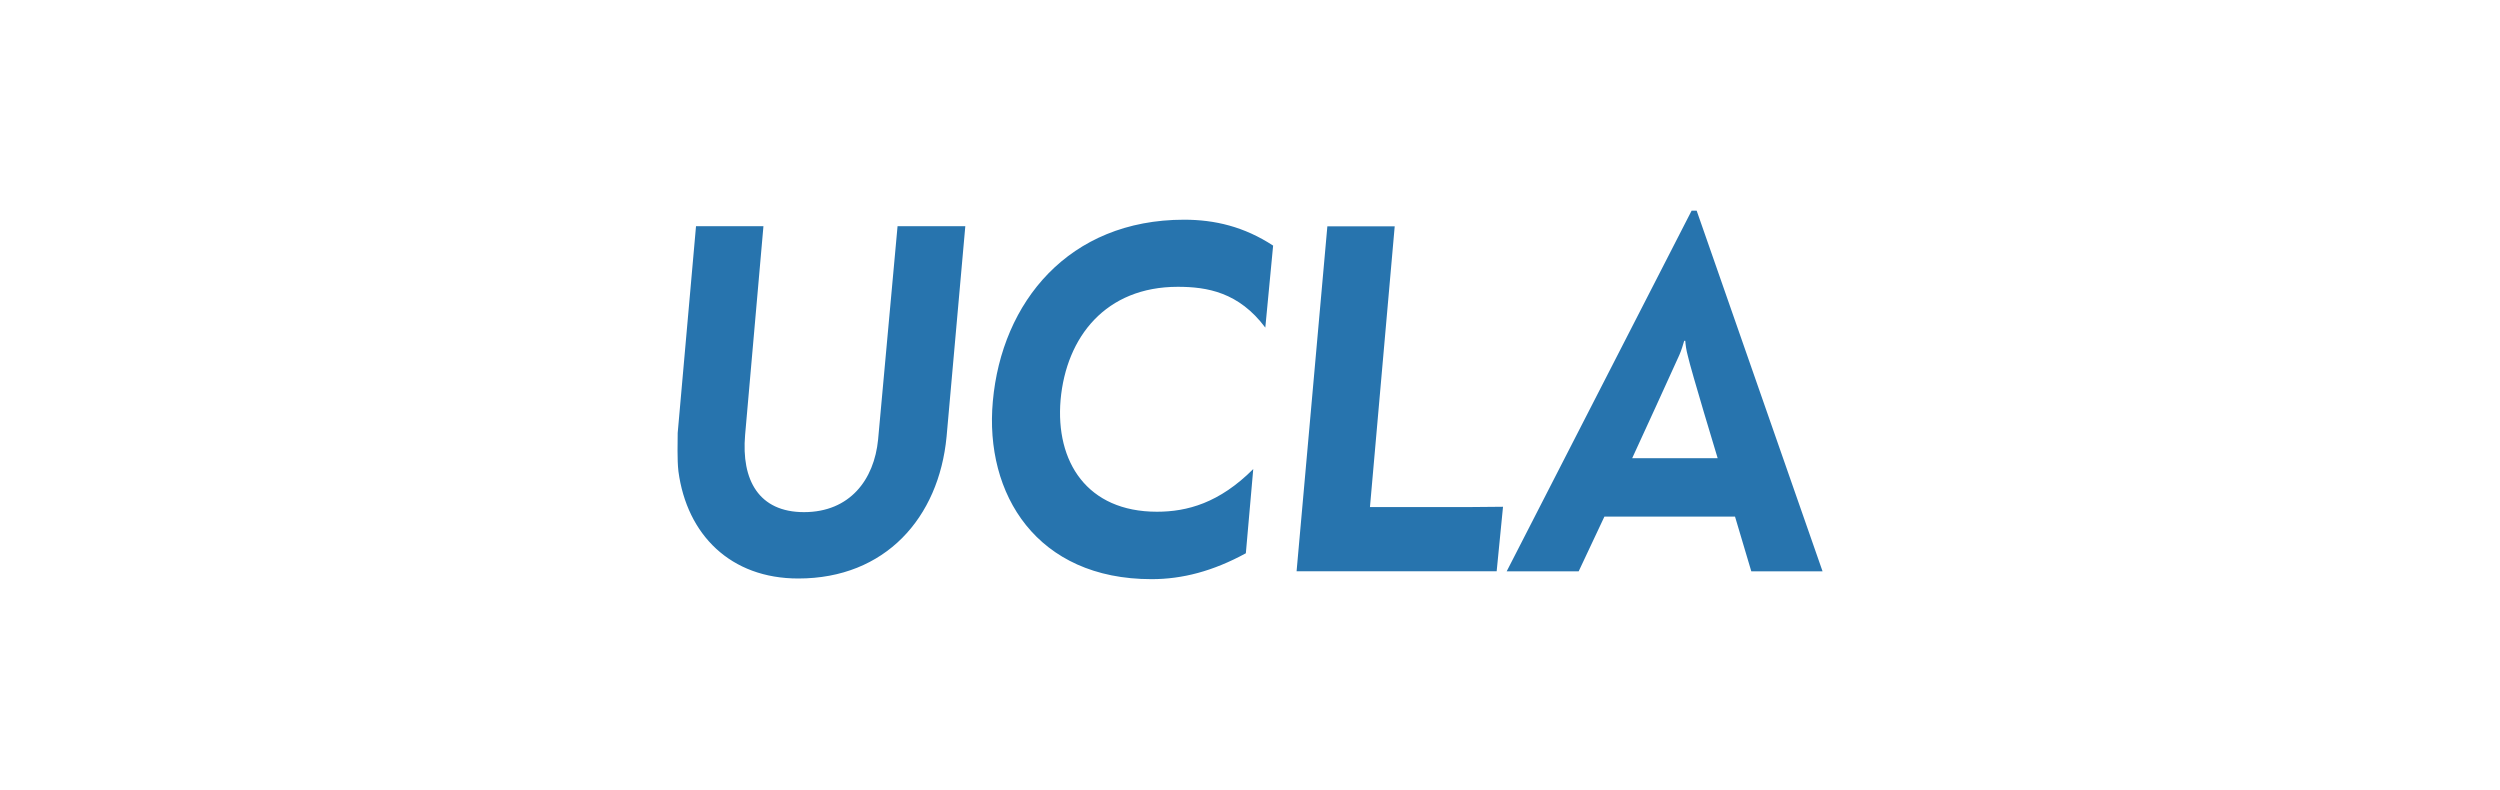 <?xml version="1.0" ?>
<svg xmlns="http://www.w3.org/2000/svg" viewBox="0 0 307 97">
	<style>
    .st124 {
        fill: #2774AE;
    }
    </style>
	<path class="st124" d="M83.31,57.88c-0.17-1.48-0.09-3.63-0.09-4.71l2.25-25.39h8.28L91.5,53.4c-0.48,5.56,1.69,9.49,7.23,9.49 c5.63,0,8.62-3.98,9.1-8.91l2.39-26.2h8.32l-2.3,25.84c-0.95,9.98-7.54,17.42-18.2,17.42C89.73,71.05,84.35,65.68,83.31,57.88  M121.92,49.28c1.09-12.18,9.32-22.3,23.49-22.3c3.77,0,7.36,0.85,10.93,3.18l-0.96,10.07c-3.25-4.35-7.15-5.01-10.75-5.01 c-8.84,0-13.69,6.14-14.39,13.88c-0.65,7.61,3.25,13.74,11.83,13.74c3.73,0,7.67-1.08,11.83-5.24l-0.91,10.34 c-4.03,2.2-7.8,3.18-11.57,3.18C127.33,71.13,120.88,60.7,121.92,49.28 M163,27.79h8.27l-3.04,34.48h11.88 c0.87,0,3.68-0.04,4.46-0.04c-0.04,0.4-0.78,7.92-0.78,7.92h-24.57L163,27.79 M208.33,25.87h-0.6l-22.71,44.29h8.84l3.16-6.72h16.04 l2,6.72h8.75l-15.46-44.29 M206.22,43.6c0.26-0.58,0.48-1.34,0.6-1.75h0.13c0.04,0.54,0.13,1.17,0.3,1.79 c0.43,1.93,3.68,12.63,3.68,12.63h-10.5C200.45,56.27,206.09,43.91,206.22,43.6L206.22,43.6z"/>
</svg>